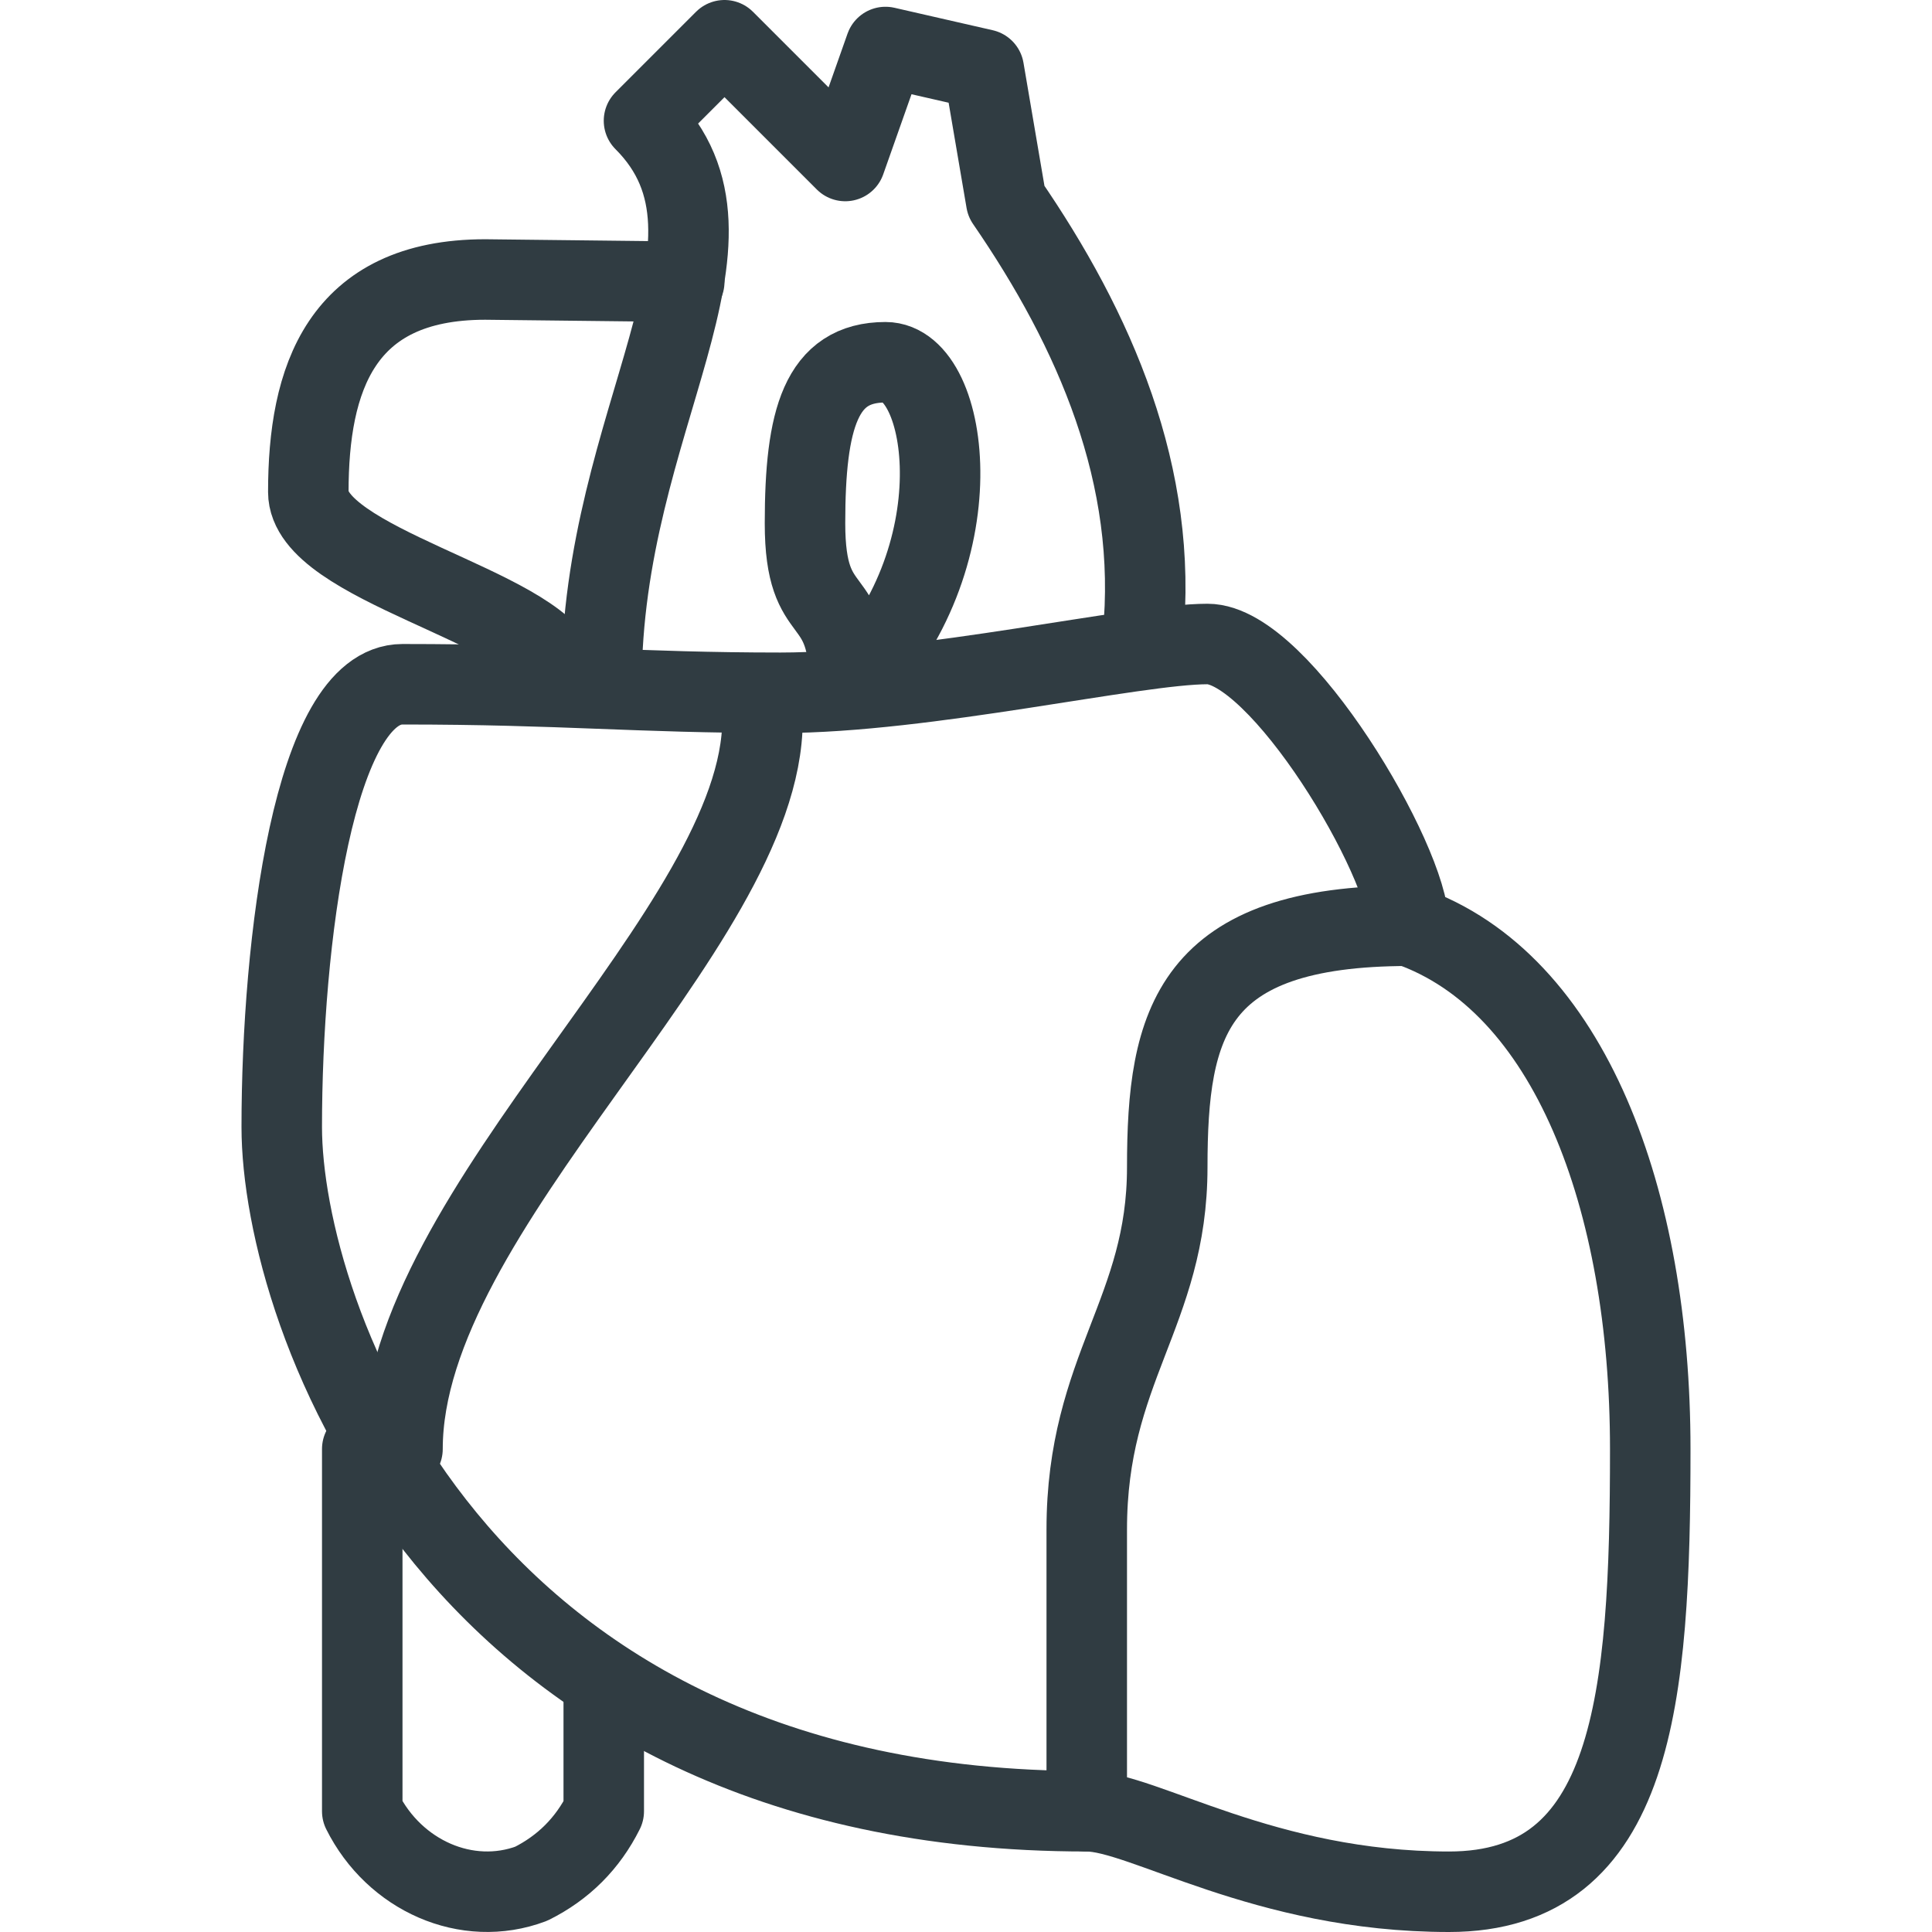 <svg xmlns="http://www.w3.org/2000/svg" viewBox="0 0 24 24" style="enable-background:new 0 0 24 24"><defs><style type="text/css">.st0{fill:none;stroke:#303c42;stroke-linecap:round;stroke-linejoin:round}</style></defs><g id="Heart"><g id="_Group_"><path id="_Path_" d="M 5 8.5 C 3.9 8.5 3.5 11.7 3.5 14 C 3.5 16.3 5.6 22.5 13.5 22.5 C 14.2 22.5 15.7 23.5 18 23.5 C 20.3 23.5 20.5 21.1 20.5 18 C 20.5 14.9 19.5 12.2 17.5 11.5 C 17.5 10.7 15.9 8 15 8 C 14.1 8 11.495 8.606 9.695 8.606 C 7.895 8.606 7 8.5 5 8.5 Z" class="st0" style="stroke:#303c42;stroke-linecap:round;stroke-linejoin:round;paint-order:fill;fill:transparent"/><path id="_Path_2" d="M 6.953 8.332 C 6.653 7.532 3.83 7.012 3.83 6.112 C 3.83 4.712 4.228 3.472 6.028 3.472 L 8.5 3.5" class="st0" style="stroke:#303c42;stroke-linecap:round;stroke-linejoin:round;paint-order:fill;fill:transparent"/><path id="_Path_3" d="M17.5,11.5c-2.7,0-3,1.2-3,3s-1,2.5-1,4.5v3.5" class="st0" style="stroke:#303c42;stroke-linecap:round;stroke-linejoin:round;paint-order:fill;fill:transparent"/><path id="_Path_4" d="M 9.472 8.942 C 9.472 11.542 5 15 5 18" class="st0" style="stroke:#303c42;stroke-linecap:round;stroke-linejoin:round;paint-order:fill;fill:transparent"/><path id="_Path_5" d="M 7.472 8.497 C 7.472 5.197 9.5 3 8 1.5 L 9 0.5 L 10.5 2 L 11 0.584 L 12.221 0.863 L 12.5 2.5 C 13.6 4.1 14.396 5.916 14.196 7.916" class="st0" style="stroke-linecap:round;stroke-linejoin:round;paint-order:fill;fill:transparent"/><path id="_Path_6" d="M 10.556 8.553 C 10.556 7.253 10 7.8 10 6.5 C 10 5.2 10.2 4.5 11 4.5 C 11.8 4.5 12.156 6.953 10.556 8.553 Z" class="st0" style="stroke:#303c42;stroke-linecap:round;stroke-linejoin:round;paint-order:fill;fill:transparent"/><path id="_Path_7" d="M4.5,18v4.5c0.4,0.8,1.3,1.2,2.1,0.9c0.4-0.2,0.7-0.5,0.9-0.9V21" class="st0" style="stroke:#303c42;stroke-linecap:round;stroke-linejoin:round;paint-order:fill;fill:transparent"/></g></g></svg>